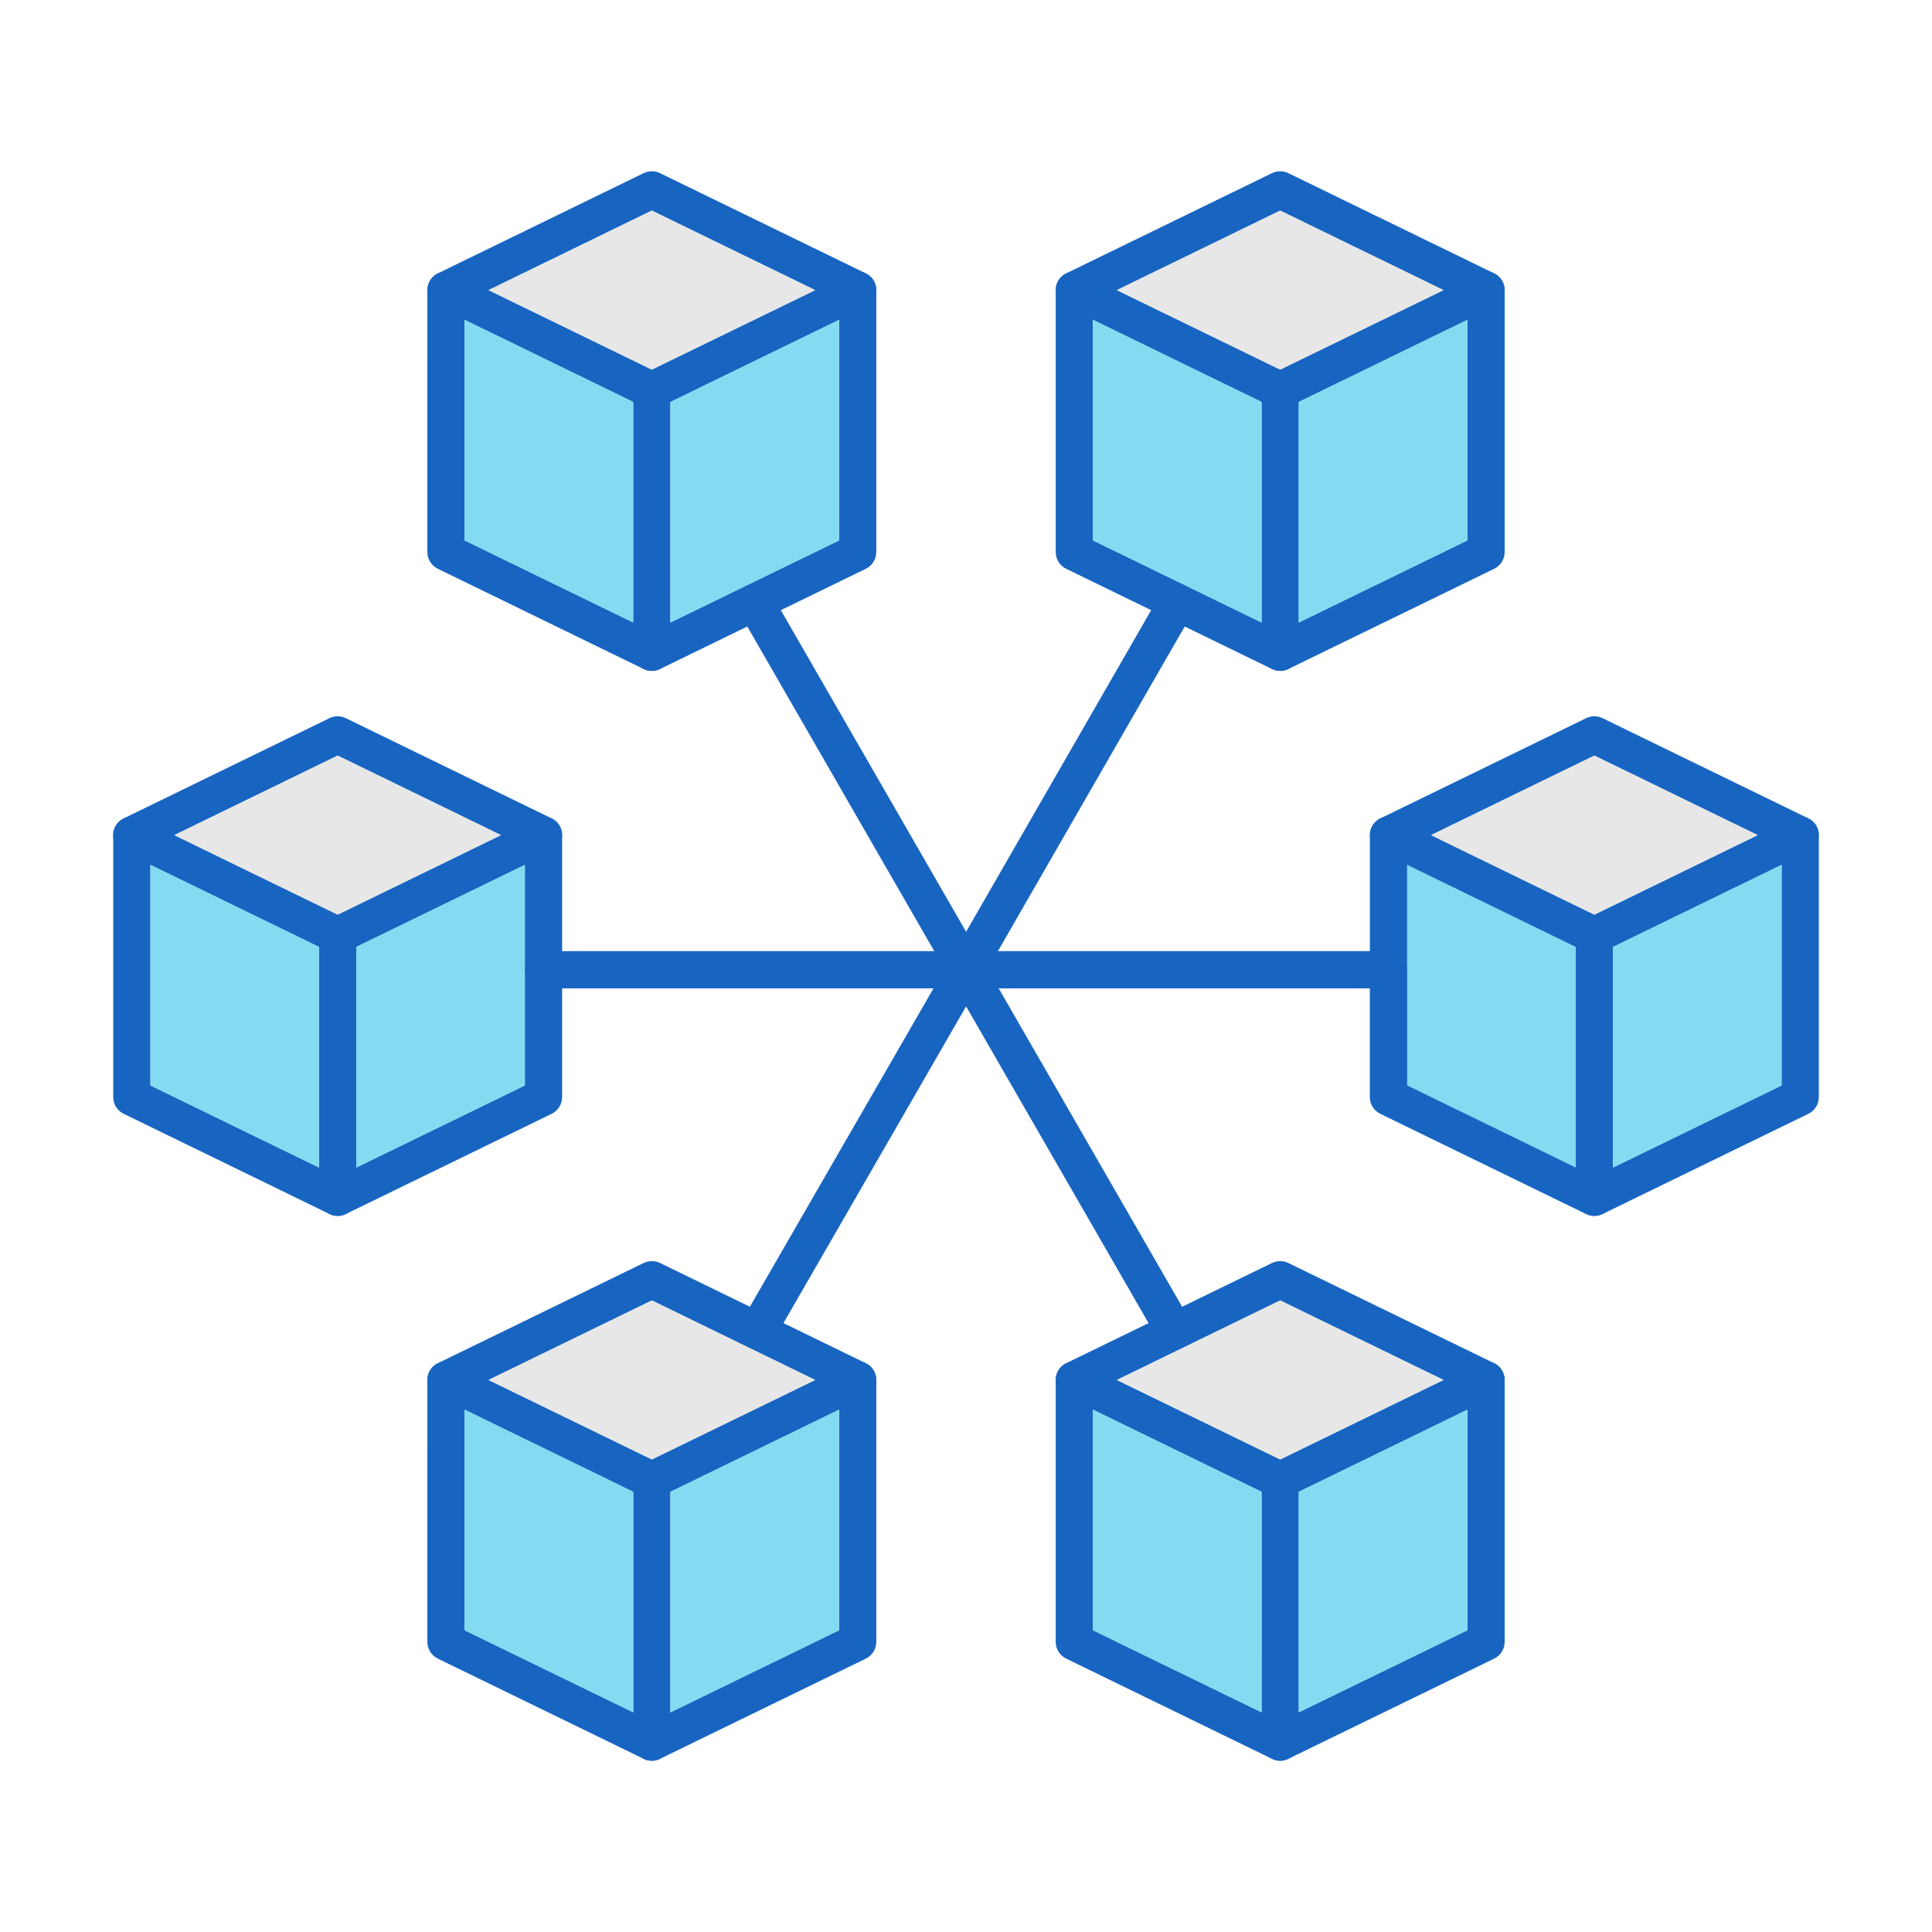 <svg clip-rule="evenodd" fill-rule="evenodd" height="512" image-rendering="optimizeQuality" shape-rendering="geometricPrecision" text-rendering="geometricPrecision" viewBox="0 0 173.397 173.397" width="512" xmlns="http://www.w3.org/2000/svg"><g id="Layer_x0020_1"><path d="m141.423 104.785.001-19.792-15.134-7.368-0 9.407v.002c-.001.921-.749 1.669-1.671 1.669h-1.671l-0 9.759c0 .64.366 1.222.94 1.5l18.425 8.974c-.53-.28-.89-.837-.89-1.478z" fill="#83dbf2"/><g id="_216383096" fill="#1865c1"><path id="_216384512" d="m67.973 121.14c-.286 0-.571-.073-.836-.226-.8-.46-1.072-1.483-.613-2.284 12.346-21.379 25.024-43.389 37.686-65.419.46-.801 1.48-1.076 2.28-.616.801.459 1.076 1.483.616 2.28-12.662 22.034-25.341 44.047-37.686 65.426-.31.536-.874.839-1.448.839z"/><path id="_216384608" d="m105.425 121.14c-.578 0-1.139-.303-1.449-.839l-37.686-65.423c-.463-.801-.188-1.821.612-2.284.801-.46 1.821-.185 2.284.616l37.687 65.422c.46.801.184 1.821-.617 2.28-.261.153-.55.226-.832.226z"/><path id="_216383984" d="m15.647 74.952 14.657 7.137 14.657-7.137-14.657-7.137zm14.657 10.667c-.251 0-.502-.056-.732-.171l-18.472-8.993c-.574-.282-.94-.863-.94-1.504 0-.637.366-1.222.94-1.5l18.472-8.996c.464-.226 1.003-.226 1.462 0l18.476 8.996c.574.278.936.864.94 1.501 0.0.64-.366 1.222-.94 1.504l-18.476 8.992c-.23.115-.481.171-.731.171z"/><path id="_216383672" d="m30.304 109.129c-.251 0-.502-.055-.732-.17l-18.472-8.996c-.574-.278-.94-.86-.94-1.5l0-23.51c0-.922.748-1.671 1.671-1.671s1.671.749 1.671 1.671l0 22.465 16.801 8.181 16.801-8.181v-22.465c0-.922.748-1.671 1.671-1.671.926 0 1.675.749 1.675 1.671l0 23.51c0 .64-.366 1.222-.94 1.501l-18.476 8.996c-.23.115-.481.171-.731.17z"/><path id="_216383384" d="m30.304 109.129c-.923 0-1.672-.748-1.672-1.671v-23.51c0-.922.748-1.671 1.671-1.671.923-0 1.671.749 1.671 1.671l0 23.51c0 .922-.749 1.671-1.671 1.671z"/><path id="_216383480" d="m43.847 26.038 14.653 7.134 14.657-7.134-14.657-7.137zm14.653 10.664c-.247 0-.498-.056-.731-.167l-18.472-8.996c-.575-.279-.94-.863-.94-1.5.001-.641.365-1.226.94-1.504l18.473-8.996c.463-.223 1.002-.223 1.465 0l18.472 8.996c.575.279.94.864.94 1.504 0.0.637-.365 1.222-.94 1.5l-18.472 8.996c-.233.112-.484.167-.735.167z"/><path id="_216383744" d="m58.499 60.212c-.247 0-.498-.056-.731-.167l-18.472-8.996c-.575-.279-.94-.863-.94-1.504l.001-23.507c0-.922.748-1.671 1.671-1.671.923 0 1.671.749 1.671 1.671v22.462l16.801 8.181 16.805-8.181v-22.462c0-.922.748-1.671 1.671-1.671.923 0 1.671.749 1.671 1.671l0 23.506c0 .641-.366 1.226-.94 1.504l-18.472 8.996c-.233.111-.484.167-.735.167z"/><path id="_216383576" d="m58.499 60.212c-.922 0-1.671-.748-1.671-1.671l0-23.51c0-.922.748-1.671 1.671-1.671.927-0 1.671.749 1.671 1.671l.001 23.51c0 .923-.746 1.671-1.672 1.671z"/><path id="_216383504" d="m100.238 26.038 14.657 7.134 14.657-7.134-14.657-7.137zm14.657 10.664c-.251 0-.502-.056-.732-.167l-18.472-8.996c-.574-.279-.94-.863-.94-1.5 0-.641.366-1.226.94-1.504l18.473-8.996c.463-.223 1.002-.223 1.462 0l18.476 8.996c.574.279.939.864.939 1.504-.003.637-.365 1.222-.94 1.5l-18.476 8.996c-.23.112-.481.167-.731.167z"/><path id="_216383360" d="m114.895 60.212c-.251 0-.502-.056-.732-.167l-18.472-8.996c-.574-.279-.94-.863-.94-1.504l0-23.507c0-.922.749-1.671 1.671-1.671.923 0 1.671.749 1.671 1.671l0 22.462 16.801 8.181 16.801-8.181v-22.462c0-.922.748-1.671 1.671-1.671.926 0 1.675.749 1.675 1.671l.001 23.506c0 .641-.366 1.226-.94 1.504l-18.476 8.996c-.23.111-.481.167-.731.167z"/><path id="_216383240" d="m114.895 60.212c-.923 0-1.671-.748-1.671-1.671l.001-23.51c0-.922.748-1.671 1.67-1.671.923-0 1.671.749 1.671 1.671l0 23.51c0 .923-.749 1.671-1.671 1.671z"/><path id="_216383696" d="m128.438 74.952 14.657 7.137 14.653-7.137-14.653-7.137zm14.657 10.667c-.251 0-.502-.056-.735-.171l-18.472-8.993c-.574-.282-.94-.863-.94-1.504 0-.637.366-1.222.94-1.5l18.473-8.996c.463-.226 1.002-.226 1.465 0l18.472 8.996c.575.278.94.864.94 1.501 0 .64-.365 1.222-.94 1.504l-18.472 8.992c-.233.115-.484.171-.731.171z"/><path id="_216383456" d="m143.094 109.129c-.251 0-.502-.055-.735-.17l-18.472-8.996c-.574-.278-.94-.86-.94-1.5l0-23.51c0-.922.748-1.671 1.671-1.671.923 0 1.671.749 1.671 1.671l.001 22.465 16.805 8.181 16.801-8.181v-22.465c0-.922.748-1.671 1.671-1.671.923 0 1.671.749 1.671 1.671v23.51c0 .64-.365 1.222-.94 1.501l-18.472 8.996c-.233.115-.484.171-.731.17z"/><path id="_216383192" d="m143.094 109.129c-.926 0-1.671-.748-1.671-1.671l.001-23.51c0-.922.744-1.671 1.67-1.671.923-0 1.668.749 1.668 1.671l.001 23.51c0 .922-.746 1.671-1.668 1.671z"/><path id="_216382784" d="m100.238 123.852 14.657 7.133 14.657-7.133-14.657-7.137zm14.657 10.663c-.251 0-.502-.055-.732-.167l-18.472-8.996c-.574-.278-.94-.863-.94-1.5 0-.641.366-1.226.94-1.504l18.473-8.996c.463-.223 1.002-.223 1.462 0l18.476 8.996c.574.279.939.863.939 1.504.001.637-.365 1.222-.94 1.5l-18.476 8.996c-.23.111-.481.167-.731.167z"/><path id="_216382808" d="m114.895 158.026c-.251 0-.502-.056-.732-.171l-18.472-8.993c-.574-.282-.94-.863-.94-1.504l0-23.506c0-.926.749-1.671 1.671-1.671.923-0 1.671.745 1.671 1.671l0 22.462 16.801 8.181 16.805-8.181v-22.462c0-.926.745-1.671 1.671-1.671.922-0 1.671.745 1.671 1.671l.001 23.506c0 .641-.366 1.222-.94 1.504l-18.476 8.992c-.23.115-.481.171-.731.171z"/><path id="_216382472" d="m114.895 158.026c-.923 0-1.671-.748-1.671-1.671l.001-23.51c0-.923.748-1.671 1.67-1.671.923-0 1.671.749 1.671 1.671l0 23.51c0 .923-.749 1.671-1.671 1.671z"/><path id="_216382544" d="m43.847 123.852 14.657 7.133 14.653-7.133-14.653-7.137zm14.657 10.663c-.251 0-.502-.055-.735-.167l-18.472-8.996c-.575-.278-.94-.863-.94-1.5.001-.641.365-1.226.94-1.504l18.473-8.996c.463-.223 1.002-.223 1.465 0l18.472 8.996c.575.279.94.863.94 1.504 0.0.637-.365 1.222-.94 1.5l-18.472 8.996c-.233.111-.484.167-.731.167z"/><path id="_216382640" d="m58.503 158.026c-.251 0-.502-.056-.735-.171l-18.472-8.993c-.575-.282-.94-.863-.94-1.504l.001-23.506c0-.926.748-1.671 1.671-1.671.923-0 1.671.745 1.671 1.671v22.462l16.805 8.181 16.801-8.181v-22.462c0-.926.748-1.671 1.671-1.671.923-0 1.671.745 1.671 1.671l0 23.506c0 .641-.366 1.222-.94 1.504l-18.472 8.992c-.233.115-.484.171-.731.171z"/><path id="_216382592" d="m58.503 158.026c-.926 0-1.672-.748-1.672-1.671v-23.51c0-.923.745-1.671 1.671-1.671.923-0 1.668.749 1.668 1.671l.001 23.51c0 .923-.746 1.671-1.668 1.671z"/><path id="_216382904" d="m124.618 88.704h-75.842c-.923 0-1.671-.748-1.671-1.671.001-.923.749-1.671 1.671-1.671l75.842-0c.923 0 1.671.749 1.671 1.671.001.922-.748 1.671-1.671 1.671z"/></g><path d="m28.632 104.785v-19.794l-15.13-7.366 0 19.792z" fill="#83dbf2"/><path d="m31.974 84.991 0 19.794 15.13-7.368v-10.34c-0-.015-.001-.03-.001-.045 0-.015 0-.029.001-.044v-9.362z" fill="#83dbf2"/><path d="m30.304 82.089 14.657-7.137-14.657-7.137-14.657 7.137z" fill="#e7e7e8"/><path d="m41.698 48.5 15.13 7.368 0-19.791-15.13-7.369z" fill="#83dbf2"/><path d="m60.17 36.079.001 19.789 15.134-7.368v-19.792z" fill="#83dbf2"/><path d="m43.847 26.038 14.653 7.134 14.657-7.134-14.657-7.137z" fill="#e7e7e8"/><path d="m98.093 28.709 0 19.792 15.13 7.367v-19.79z" fill="#83dbf2"/><path d="m116.566 36.077v19.791l15.13-7.368v-19.79z" fill="#83dbf2"/><path d="m114.895 33.172 14.657-7.134-14.657-7.137-14.657 7.137z" fill="#e7e7e8"/><path d="m143.094 67.815-14.656 7.137 14.656 7.137 14.654-7.137z" fill="#e7e7e8"/><path d="m159.896 77.626-15.134 7.367v19.794l15.134-7.369z" fill="#83dbf2"/><path d="m129.552 123.852-14.657-7.137-14.657 7.137 14.657 7.134z" fill="#e7e7e8"/><g fill="#83dbf2"><path d="m113.224 133.891-15.131-7.368 0 19.791 15.13 7.368z"/><path d="m116.566 133.891v19.791l15.133-7.368v-19.792z"/><path d="m75.305 146.314v-19.792l-15.134 7.371.001 19.79z"/><path d="m56.832 153.682v-19.789l-15.134-7.371v19.792z"/></g><path d="m58.503 130.986 14.653-7.134-14.653-7.137-14.657 7.137z" fill="#e7e7e8"/></g></svg>